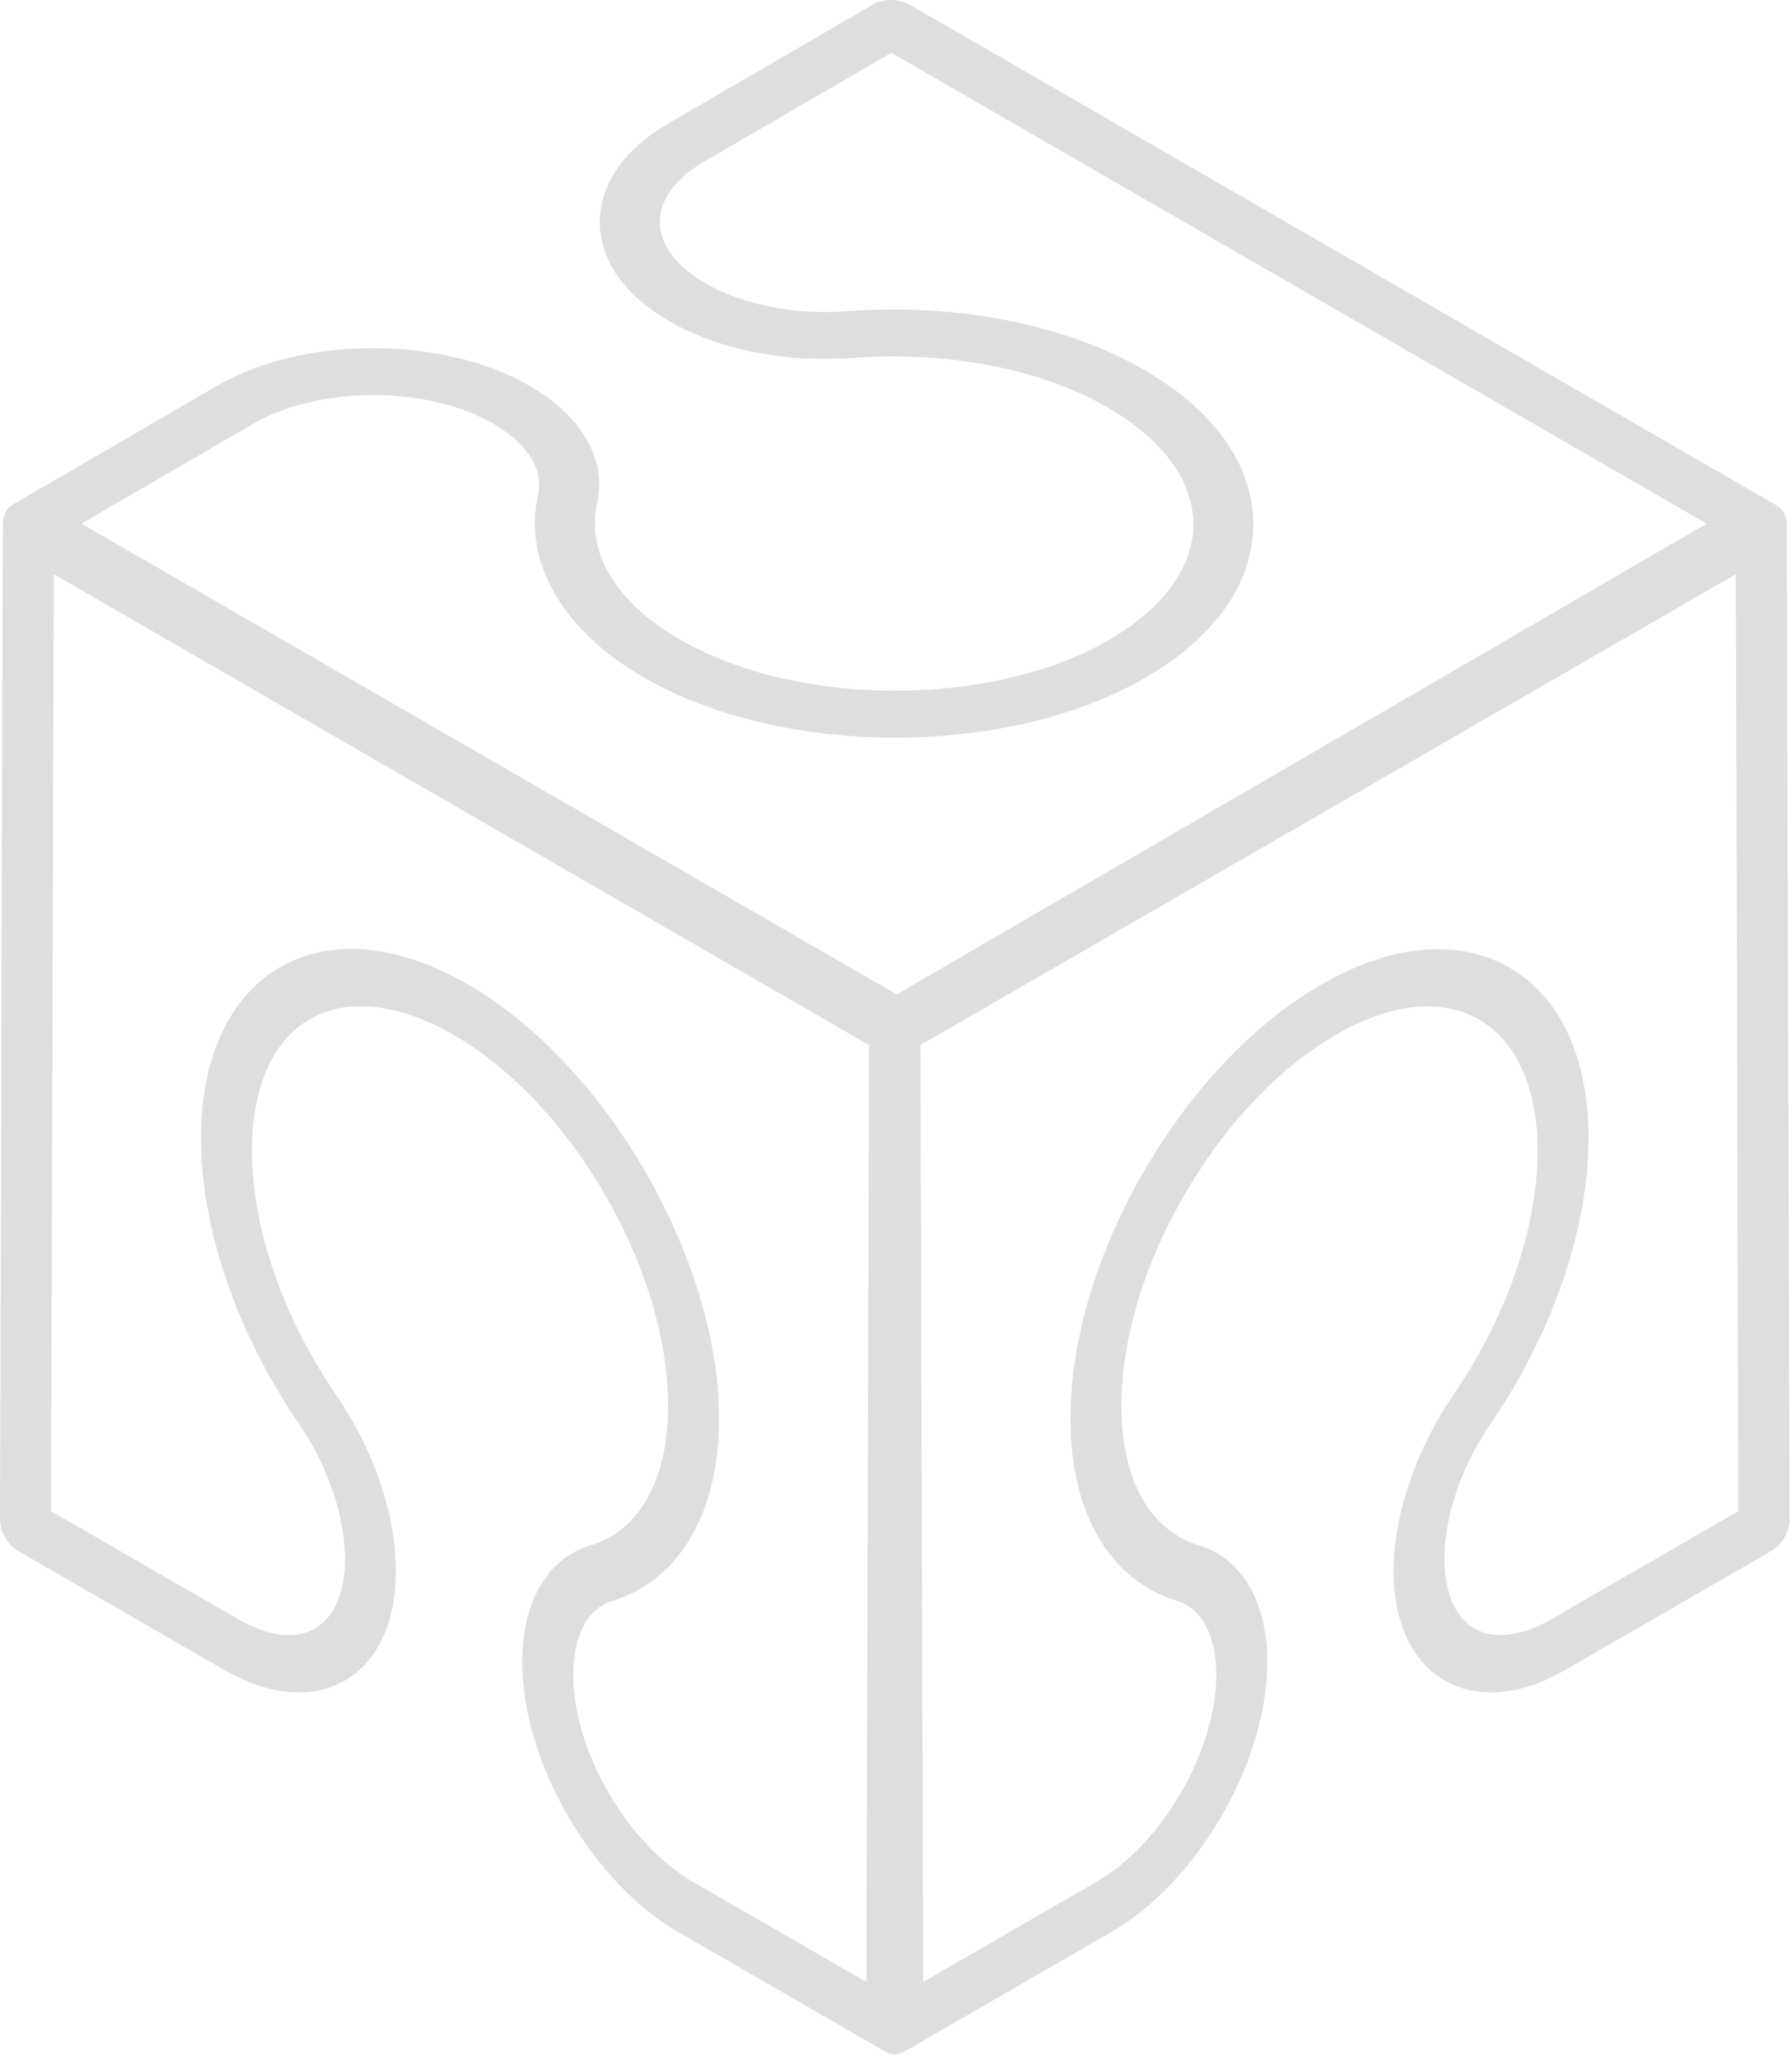 <svg width="373" height="428" viewBox="0 0 373 428" fill="none" xmlns="http://www.w3.org/2000/svg">
<path d="M371.88 109.58V108.99C371.88 108.33 371.76 107.69 371.53 107.1C371.42 106.82 371.27 106.55 371.08 106.32C370.68 105.82 370.18 105.39 369.59 105.06L369.12 104.78C369.06 104.74 368.99 104.71 368.92 104.67L189.3 0.95C188.23 0.34 186.89 0 185.5 0C184.13 0 182.79 0.33 181.73 0.93L139.1 25.71C129.9 31.06 124.84 38.34 124.86 46.22C124.87 54.15 130 61.47 139.31 66.83C148.09 71.91 159.57 74.7 171.63 74.7C173.57 74.7 175.53 74.62 177.45 74.48C180.23 74.27 183.06 74.16 185.87 74.16C202.8 74.16 218.69 77.95 230.61 84.83C242.01 91.42 248.32 100 248.38 108.99C248.43 117.96 242.22 126.53 230.9 133.11C230.29 133.46 229.69 133.8 229.08 134.14C217.59 140.32 202.39 143.73 186.33 143.73C170.21 143.73 154.94 140.3 143.32 134.07L142.82 133.8C142.41 133.58 142 133.35 141.6 133.12C128.24 125.41 121.94 115 124.31 104.56C126.33 95.62 121.06 86.55 110.23 80.29C101.46 75.23 89.9 72.45 77.67 72.45C65.43 72.45 53.9 75.23 45.18 80.29L3.13 104.73C3.01 104.78 2.89 104.85 2.77 104.92C2.56 105.04 2.41 105.16 2.32 105.22C2.21 105.3 2.11 105.39 2.01 105.49C1.1 106.35 0.6 107.6 0.6 109V109.96L0 316.17C0 317.42 0.39 318.77 1.09 319.96C1.77 321.14 2.73 322.14 3.78 322.75L46.68 347.51C52.05 350.61 57.25 352.18 62.14 352.18C74.41 352.18 82.36 342.34 82.4 327.11C82.44 315.3 77.92 301.89 69.99 290.31C58.8 273.97 52.4 255.35 52.44 239.23C52.49 226.13 56.81 216.47 64.6 212.03C67.67 210.28 71.22 209.39 75.13 209.39C81 209.39 87.67 211.45 94.42 215.34C94.97 215.66 95.56 216.01 96.18 216.4C119.44 230.86 138.26 263.49 139.04 290.71C139.06 291.38 139.06 292.04 139.06 292.69C139.01 308.01 133.1 318.56 122.83 321.63C114.02 324.25 108.74 333.26 108.71 345.74C108.68 355.82 112.04 367.21 118.16 377.81C124.28 388.41 132.48 397.03 141.24 402.09L183.21 426.33L184.1 426.85C184.51 427.09 184.96 427.28 185.47 427.41C185.72 427.48 185.98 427.51 186.24 427.51C186.5 427.51 186.76 427.48 187.01 427.41C187.52 427.27 187.98 427.08 188.4 426.83L189.29 426.32L231.25 402.09C240.02 397.03 248.21 388.41 254.33 377.81C260.45 367.21 263.81 355.82 263.78 345.74C263.75 333.3 258.45 324.28 249.6 321.6C239.36 318.51 233.47 307.97 233.42 292.68C233.38 278.99 238.02 263.38 246.48 248.73C254.94 234.07 266.17 222.22 278.07 215.35C278.74 214.96 279.31 214.64 279.83 214.37C285.98 211.09 291.82 209.44 297.21 209.44C310.65 209.44 319.39 220.12 320 237.3C320.02 237.94 320.04 238.58 320.04 239.22C320.09 255.37 313.67 274.02 302.44 290.41C294.67 301.71 290.05 315.43 290.08 327.12C290.13 342.34 298.09 352.18 310.35 352.18C315.24 352.18 320.45 350.61 325.82 347.51L368.7 322.75C369.75 322.15 370.72 321.15 371.42 319.94C372.11 318.75 372.49 317.42 372.49 316.18L371.88 109.58ZM149.67 295.37C149.67 294.61 149.66 293.83 149.64 293.05C148.69 261.21 126.69 223.06 99.55 206.15C98.88 205.73 98.16 205.29 97.42 204.86C88.93 199.96 80.74 197.48 73.07 197.48C54.16 197.48 41.9 212.82 41.84 236.56C41.79 255.53 49.22 277.3 62.24 296.29C68.26 305.09 71.84 315.61 71.81 324.45C71.79 331.47 69.54 336.61 65.49 338.92C63.93 339.81 62.12 340.26 60.1 340.26C56.96 340.26 53.36 339.14 49.69 337.02L10.63 314.46L11.18 119.49L180.89 217.47L180.34 412.44L144.25 391.62C137.61 387.78 131.34 381.15 126.61 372.96C121.88 364.76 119.29 356.05 119.32 348.42C119.34 340.36 122.34 334.67 127.33 333.2C141.27 329.04 149.62 314.9 149.67 295.37ZM134.01 140.97C134.6 141.31 135.24 141.67 136.07 142.12C149.78 149.46 167.63 153.5 186.33 153.5C204.98 153.5 222.75 149.48 236.35 142.17C237.13 141.76 237.88 141.33 238.51 140.97C252.95 132.58 260.88 121.25 260.86 109.07C260.84 96.81 252.78 85.42 238.17 76.98C224.14 68.87 205.56 64.4 185.86 64.4C182.61 64.4 179.33 64.53 176.12 64.77C174.63 64.89 173.12 64.94 171.62 64.94C162.47 64.94 153.46 62.77 146.88 58.98C140.76 55.44 137.37 50.92 137.35 46.25C137.32 41.58 140.65 37.07 146.72 33.54L185.52 10.99L355.24 108.97L186.65 206.93L16.94 108.97L52.78 88.15C59.36 84.33 68.2 82.22 77.67 82.22C87.14 82.22 96.01 84.33 102.65 88.15C109.67 92.21 113.17 97.66 112.02 102.73C108.8 116.87 117.02 131.17 134.01 140.97ZM330.64 236.56C330.64 236.06 330.63 235.55 330.62 235.03L330.6 234.28C330.6 234.26 330.6 234.24 330.6 234.22C330.19 223.16 327.04 213.9 321.49 207.44C315.92 200.96 308.24 197.53 299.29 197.53C292.31 197.53 284.88 199.6 277.21 203.68C276.44 204.09 275.74 204.48 275.07 204.86C261.02 212.97 247.87 226.83 238.02 243.88C228.17 260.93 222.78 279.22 222.82 295.37C222.85 305.18 224.84 313.49 228.75 320.09C232.6 326.59 238.25 331.11 245.08 333.17C250.13 334.69 253.15 340.39 253.17 348.42C253.19 356.03 250.6 364.75 245.86 372.96C241.12 381.16 234.86 387.78 228.23 391.6L192.14 412.44L191.59 217.47L361.3 119.49L361.85 314.46L322.78 337.02C319.11 339.14 315.51 340.26 312.37 340.26C310.36 340.26 308.54 339.81 306.96 338.92C302.92 336.6 300.68 331.46 300.66 324.46C300.64 315.61 304.19 305.12 310.17 296.41C323.23 277.38 330.69 255.57 330.64 236.56Z" fill="#DEDEDE"/>
</svg>
